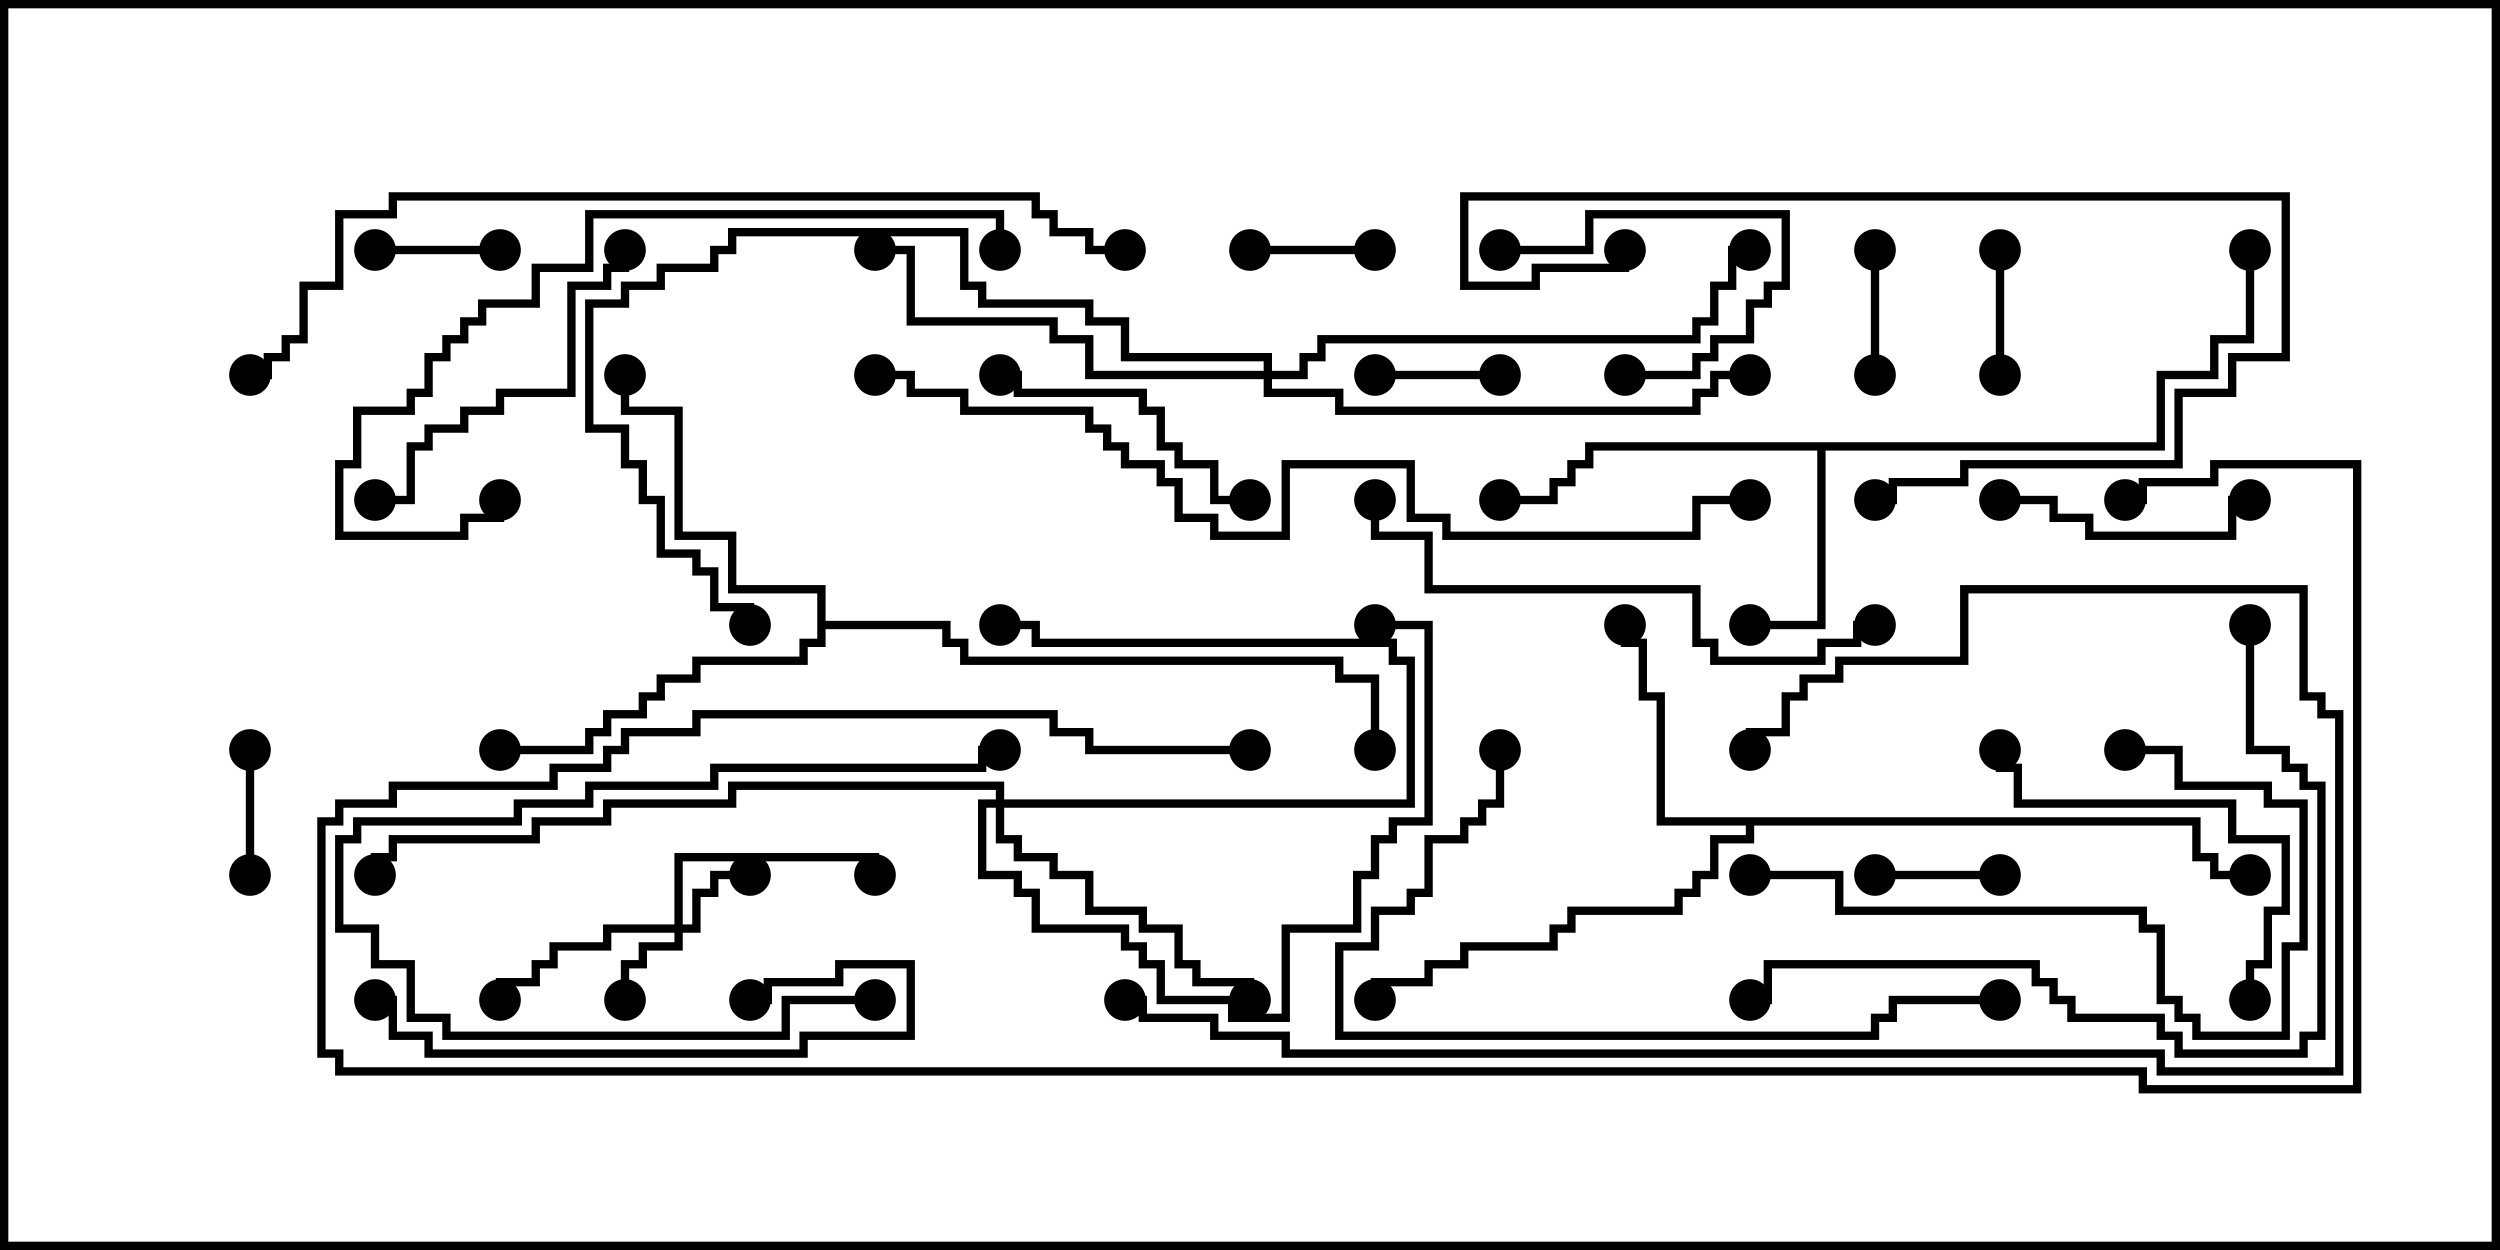 <svg version="1.1" width="30" height="15" xmlns="http://www.w3.org/2000/svg"><path d="M25.879,5.307L25.879,4.45L26.521,4.45L26.521,4.021L26.95,4.021L26.95,3L27.05,3L27.05,4.121L26.621,4.121L26.621,4.55L25.979,4.55L25.979,5.407L21.907,5.407L21.907,7.55L21,7.55L21,7.45L21.807,7.45L21.807,5.407L19.121,5.407L19.121,5.621L18.907,5.621L18.907,5.836L18.693,5.836L18.693,6.05L18,6.05L18,5.95L18.593,5.95L18.593,5.736L18.807,5.736L18.807,5.521L19.021,5.521L19.021,5.307z" stroke="none"/><path d="M26.407,9.807L26.407,10.236L26.621,10.236L26.621,10.45L27,10.45L27,10.55L26.521,10.55L26.521,10.336L26.307,10.336L26.307,9.907L21.05,9.907L21.05,10.121L20.621,10.121L20.621,10.55L20.407,10.55L20.407,10.764L20.193,10.764L20.193,10.979L18.907,10.979L18.907,11.193L18.693,11.193L18.693,11.407L17.621,11.407L17.621,11.621L17.193,11.621L17.193,11.836L16.55,11.836L16.55,12L16.45,12L16.45,11.736L17.093,11.736L17.093,11.521L17.521,11.521L17.521,11.307L18.593,11.307L18.593,11.093L18.807,11.093L18.807,10.879L20.093,10.879L20.093,10.664L20.307,10.664L20.307,10.45L20.521,10.45L20.521,10.021L20.95,10.021L20.95,9.907L19.879,9.907L19.879,8.407L19.664,8.407L19.664,7.764L19.45,7.764L19.45,7.5L19.55,7.5L19.55,7.664L19.764,7.664L19.764,8.307L19.979,8.307L19.979,9.807z" stroke="none"/><path d="M9.807,7.121L8.736,7.121L8.736,6.479L8.093,6.479L8.093,4.979L7.45,4.979L7.45,4.5L7.55,4.5L7.55,4.879L8.193,4.879L8.193,6.379L8.836,6.379L8.836,7.021L9.907,7.021L9.907,7.45L11.407,7.45L11.407,7.664L11.621,7.664L11.621,7.879L16.121,7.879L16.121,8.093L16.55,8.093L16.55,9L16.45,9L16.45,8.193L16.021,8.193L16.021,7.979L11.521,7.979L11.521,7.764L11.307,7.764L11.307,7.55L9.907,7.55L9.907,7.764L9.693,7.764L9.693,7.979L8.407,7.979L8.407,8.193L7.979,8.193L7.979,8.407L7.764,8.407L7.764,8.621L7.336,8.621L7.336,8.836L7.121,8.836L7.121,9.05L6,9.05L6,8.95L7.021,8.95L7.021,8.736L7.236,8.736L7.236,8.521L7.664,8.521L7.664,8.307L7.879,8.307L7.879,8.093L8.307,8.093L8.307,7.879L9.593,7.879L9.593,7.664L9.807,7.664z" stroke="none"/><path d="M8.093,11.093L8.093,10.236L10.55,10.236L10.55,10.5L10.45,10.5L10.45,10.336L8.193,10.336L8.193,11.093L8.307,11.093L8.307,10.664L8.521,10.664L8.521,10.45L9,10.45L9,10.55L8.621,10.55L8.621,10.764L8.407,10.764L8.407,11.193L8.193,11.193L8.193,11.407L7.764,11.407L7.764,11.621L7.55,11.621L7.55,12L7.45,12L7.45,11.521L7.664,11.521L7.664,11.307L8.093,11.307L8.093,11.193L7.336,11.193L7.336,11.407L6.693,11.407L6.693,11.621L6.479,11.621L6.479,11.836L6.05,11.836L6.05,12L5.95,12L5.95,11.736L6.379,11.736L6.379,11.521L6.593,11.521L6.593,11.307L7.236,11.307L7.236,11.093z" stroke="none"/><path d="M11.95,9.593L11.95,9.479L8.836,9.479L8.836,9.693L7.336,9.693L7.336,9.907L6.479,9.907L6.479,10.121L4.764,10.121L4.764,10.336L4.55,10.336L4.55,10.5L4.45,10.5L4.45,10.236L4.664,10.236L4.664,10.021L6.379,10.021L6.379,9.807L7.236,9.807L7.236,9.593L8.736,9.593L8.736,9.379L12.05,9.379L12.05,9.593L16.879,9.593L16.879,7.979L16.664,7.979L16.664,7.764L12.379,7.764L12.379,7.55L12,7.55L12,7.45L12.479,7.45L12.479,7.664L16.764,7.664L16.764,7.879L16.979,7.879L16.979,9.693L12.05,9.693L12.05,10.021L12.264,10.021L12.264,10.236L12.693,10.236L12.693,10.45L13.121,10.45L13.121,10.879L13.764,10.879L13.764,11.093L14.193,11.093L14.193,11.521L14.407,11.521L14.407,11.736L15.05,11.736L15.05,12L14.95,12L14.95,11.836L14.307,11.836L14.307,11.621L14.093,11.621L14.093,11.193L13.664,11.193L13.664,10.979L13.021,10.979L13.021,10.55L12.593,10.55L12.593,10.336L12.164,10.336L12.164,10.121L11.95,10.121L11.95,9.693L11.836,9.693L11.836,10.45L12.264,10.45L12.264,10.664L12.479,10.664L12.479,11.093L13.55,11.093L13.55,11.307L13.764,11.307L13.764,11.521L13.979,11.521L13.979,11.95L14.836,11.95L14.836,12.164L15.379,12.164L15.379,11.093L16.236,11.093L16.236,10.45L16.45,10.45L16.45,10.021L16.664,10.021L16.664,9.807L17.093,9.807L17.093,7.55L16.5,7.55L16.5,7.45L17.193,7.45L17.193,9.907L16.764,9.907L16.764,10.121L16.55,10.121L16.55,10.55L16.336,10.55L16.336,11.193L15.479,11.193L15.479,12.264L14.736,12.264L14.736,12.05L13.879,12.05L13.879,11.621L13.664,11.621L13.664,11.407L13.45,11.407L13.45,11.193L12.379,11.193L12.379,10.764L12.164,10.764L12.164,10.55L11.736,10.55L11.736,9.593z" stroke="none"/><path d="M15.164,4.45L15.164,4.336L13.45,4.336L13.45,3.907L13.021,3.907L13.021,3.693L11.736,3.693L11.736,3.479L11.521,3.479L11.521,2.836L8.836,2.836L8.836,3.05L8.621,3.05L8.621,3.264L7.979,3.264L7.979,3.479L7.55,3.479L7.55,3.693L7.121,3.693L7.121,5.093L7.55,5.093L7.55,5.521L7.764,5.521L7.764,5.95L7.979,5.95L7.979,6.593L8.407,6.593L8.407,6.807L8.621,6.807L8.621,7.236L9.05,7.236L9.05,7.5L8.95,7.5L8.95,7.336L8.521,7.336L8.521,6.907L8.307,6.907L8.307,6.693L7.879,6.693L7.879,6.05L7.664,6.05L7.664,5.621L7.45,5.621L7.45,5.193L7.021,5.193L7.021,3.593L7.45,3.593L7.45,3.379L7.879,3.379L7.879,3.164L8.521,3.164L8.521,2.95L8.736,2.95L8.736,2.736L11.621,2.736L11.621,3.379L11.836,3.379L11.836,3.593L13.121,3.593L13.121,3.807L13.55,3.807L13.55,4.236L15.264,4.236L15.264,4.45L15.593,4.45L15.593,4.236L15.807,4.236L15.807,4.021L20.307,4.021L20.307,3.807L20.521,3.807L20.521,3.379L20.736,3.379L20.736,2.95L21,2.95L21,3.05L20.836,3.05L20.836,3.479L20.621,3.479L20.621,3.907L20.407,3.907L20.407,4.121L15.907,4.121L15.907,4.336L15.693,4.336L15.693,4.55L15.264,4.55L15.264,4.664L16.121,4.664L16.121,4.879L20.307,4.879L20.307,4.664L20.521,4.664L20.521,4.45L21,4.45L21,4.55L20.621,4.55L20.621,4.764L20.407,4.764L20.407,4.979L16.021,4.979L16.021,4.764L15.164,4.764L15.164,4.55L13.021,4.55L13.021,4.121L12.593,4.121L12.593,3.907L10.879,3.907L10.879,3.05L10.5,3.05L10.5,2.95L10.979,2.95L10.979,3.807L12.693,3.807L12.693,4.021L13.121,4.021L13.121,4.45z" stroke="none"/><path d="M22.55,4.5L22.45,4.5L22.45,3L22.55,3z" stroke="none"/><path d="M4.5,3.05L4.5,2.95L6,2.95L6,3.05z" stroke="none"/><path d="M23.95,3L24.05,3L24.05,4.5L23.95,4.5z" stroke="none"/><path d="M24,10.45L24,10.55L22.5,10.55L22.5,10.45z" stroke="none"/><path d="M15,3.05L15,2.95L16.5,2.95L16.5,3.05z" stroke="none"/><path d="M2.95,9L3.05,9L3.05,10.5L2.95,10.5z" stroke="none"/><path d="M16.5,4.55L16.5,4.45L18,4.45L18,4.55z" stroke="none"/><path d="M19.5,4.55L19.5,4.45L20.307,4.45L20.307,4.236L20.521,4.236L20.521,4.021L20.95,4.021L20.95,3.593L21.164,3.593L21.164,3.379L21.379,3.379L21.379,2.621L19.121,2.621L19.121,3.05L18,3.05L18,2.95L19.021,2.95L19.021,2.521L21.479,2.521L21.479,3.479L21.264,3.479L21.264,3.693L21.05,3.693L21.05,4.121L20.621,4.121L20.621,4.336L20.407,4.336L20.407,4.55z" stroke="none"/><path d="M24,6.05L24,5.95L24.693,5.95L24.693,6.164L25.121,6.164L25.121,6.379L26.736,6.379L26.736,5.95L27,5.95L27,6.05L26.836,6.05L26.836,6.479L25.021,6.479L25.021,6.264L24.593,6.264L24.593,6.05z" stroke="none"/><path d="M12,4.55L12,4.45L12.264,4.45L12.264,4.664L13.764,4.664L13.764,4.879L13.979,4.879L13.979,5.307L14.193,5.307L14.193,5.521L14.621,5.521L14.621,5.95L15,5.95L15,6.05L14.521,6.05L14.521,5.621L14.093,5.621L14.093,5.407L13.879,5.407L13.879,4.979L13.664,4.979L13.664,4.764L12.164,4.764L12.164,4.55z" stroke="none"/><path d="M10.5,11.95L10.5,12.05L9.479,12.05L9.479,12.479L5.307,12.479L5.307,12.264L4.879,12.264L4.879,11.621L4.45,11.621L4.45,11.193L4.021,11.193L4.021,10.021L4.236,10.021L4.236,9.807L6.164,9.807L6.164,9.593L7.021,9.593L7.021,9.379L8.521,9.379L8.521,9.164L11.736,9.164L11.736,8.95L12,8.95L12,9.05L11.836,9.05L11.836,9.264L8.621,9.264L8.621,9.479L7.121,9.479L7.121,9.693L6.264,9.693L6.264,9.907L4.336,9.907L4.336,10.121L4.121,10.121L4.121,11.093L4.55,11.093L4.55,11.521L4.979,11.521L4.979,12.164L5.407,12.164L5.407,12.379L9.379,12.379L9.379,11.95z" stroke="none"/><path d="M7.45,3L7.55,3L7.55,3.264L7.336,3.264L7.336,3.479L6.907,3.479L6.907,4.764L6.05,4.764L6.05,4.979L5.621,4.979L5.621,5.193L5.193,5.193L5.193,5.407L4.979,5.407L4.979,6.05L4.5,6.05L4.5,5.95L4.879,5.95L4.879,5.307L5.093,5.307L5.093,5.093L5.521,5.093L5.521,4.879L5.95,4.879L5.95,4.664L6.807,4.664L6.807,3.379L7.236,3.379L7.236,3.164L7.45,3.164z" stroke="none"/><path d="M27.05,12L26.95,12L26.95,11.521L27.164,11.521L27.164,10.879L27.379,10.879L27.379,10.121L26.736,10.121L26.736,9.693L24.164,9.693L24.164,9.264L23.95,9.264L23.95,9L24.05,9L24.05,9.164L24.264,9.164L24.264,9.593L26.836,9.593L26.836,10.021L27.479,10.021L27.479,10.979L27.264,10.979L27.264,11.621L27.05,11.621z" stroke="none"/><path d="M19.45,3L19.55,3L19.55,3.264L18.479,3.264L18.479,3.479L17.521,3.479L17.521,2.307L27.479,2.307L27.479,4.336L26.836,4.336L26.836,4.764L26.193,4.764L26.193,5.621L23.621,5.621L23.621,5.836L22.764,5.836L22.764,6.05L22.5,6.05L22.5,5.95L22.664,5.95L22.664,5.736L23.521,5.736L23.521,5.521L26.093,5.521L26.093,4.664L26.736,4.664L26.736,4.236L27.379,4.236L27.379,2.407L17.621,2.407L17.621,3.379L18.379,3.379L18.379,3.164L19.45,3.164z" stroke="none"/><path d="M9,12.05L9,11.95L9.164,11.95L9.164,11.736L10.021,11.736L10.021,11.521L10.979,11.521L10.979,12.479L9.693,12.479L9.693,12.693L5.093,12.693L5.093,12.479L4.664,12.479L4.664,12.05L4.5,12.05L4.5,11.95L4.764,11.95L4.764,12.379L5.193,12.379L5.193,12.593L9.593,12.593L9.593,12.379L10.879,12.379L10.879,11.621L10.121,11.621L10.121,11.836L9.264,11.836L9.264,12.05z" stroke="none"/><path d="M21,10.55L21,10.45L22.121,10.45L22.121,10.879L25.764,10.879L25.764,11.093L25.979,11.093L25.979,11.95L26.193,11.95L26.193,12.164L26.407,12.164L26.407,12.379L27.379,12.379L27.379,11.307L27.593,11.307L27.593,9.693L27.164,9.693L27.164,9.479L26.093,9.479L26.093,9.05L25.5,9.05L25.5,8.95L26.193,8.95L26.193,9.379L27.264,9.379L27.264,9.593L27.693,9.593L27.693,11.407L27.479,11.407L27.479,12.479L26.307,12.479L26.307,12.264L26.093,12.264L26.093,12.05L25.879,12.05L25.879,11.193L25.664,11.193L25.664,10.979L22.021,10.979L22.021,10.55z" stroke="none"/><path d="M22.5,7.45L22.5,7.55L22.336,7.55L22.336,7.764L21.907,7.764L21.907,7.979L20.521,7.979L20.521,7.764L20.307,7.764L20.307,7.121L17.093,7.121L17.093,6.479L16.45,6.479L16.45,6L16.55,6L16.55,6.379L17.193,6.379L17.193,7.021L20.407,7.021L20.407,7.664L20.621,7.664L20.621,7.879L21.807,7.879L21.807,7.664L22.236,7.664L22.236,7.45z" stroke="none"/><path d="M17.95,9L18.05,9L18.05,9.693L17.836,9.693L17.836,9.907L17.621,9.907L17.621,10.121L17.193,10.121L17.193,10.764L16.979,10.764L16.979,10.979L16.55,10.979L16.55,11.407L16.121,11.407L16.121,12.379L22.45,12.379L22.45,12.164L22.664,12.164L22.664,11.95L24,11.95L24,12.05L22.764,12.05L22.764,12.264L22.55,12.264L22.55,12.479L16.021,12.479L16.021,11.307L16.45,11.307L16.45,10.879L16.879,10.879L16.879,10.664L17.093,10.664L17.093,10.021L17.521,10.021L17.521,9.807L17.736,9.807L17.736,9.593L17.95,9.593z" stroke="none"/><path d="M12.05,3L11.95,3L11.95,2.621L7.121,2.621L7.121,3.264L6.479,3.264L6.479,3.693L5.836,3.693L5.836,3.907L5.621,3.907L5.621,4.121L5.407,4.121L5.407,4.336L5.193,4.336L5.193,4.764L4.979,4.764L4.979,4.979L4.336,4.979L4.336,5.621L4.121,5.621L4.121,6.379L5.521,6.379L5.521,6.164L5.95,6.164L5.95,6L6.05,6L6.05,6.264L5.621,6.264L5.621,6.479L4.021,6.479L4.021,5.521L4.236,5.521L4.236,4.879L4.879,4.879L4.879,4.664L5.093,4.664L5.093,4.236L5.307,4.236L5.307,4.021L5.521,4.021L5.521,3.807L5.736,3.807L5.736,3.593L6.379,3.593L6.379,3.164L7.021,3.164L7.021,2.521L12.05,2.521z" stroke="none"/><path d="M26.95,7.5L27.05,7.5L27.05,8.95L27.479,8.95L27.479,9.164L27.693,9.164L27.693,9.379L27.907,9.379L27.907,12.479L27.693,12.479L27.693,12.693L26.093,12.693L26.093,12.479L25.879,12.479L25.879,12.264L24.807,12.264L24.807,12.05L24.593,12.05L24.593,11.836L24.379,11.836L24.379,11.621L21.264,11.621L21.264,12.05L21,12.05L21,11.95L21.164,11.95L21.164,11.521L24.479,11.521L24.479,11.736L24.693,11.736L24.693,11.95L24.907,11.95L24.907,12.164L25.979,12.164L25.979,12.379L26.193,12.379L26.193,12.593L27.593,12.593L27.593,12.379L27.807,12.379L27.807,9.479L27.593,9.479L27.593,9.264L27.379,9.264L27.379,9.05L26.95,9.05z" stroke="none"/><path d="M13.5,12.05L13.5,11.95L13.764,11.95L13.764,12.164L14.621,12.164L14.621,12.379L15.479,12.379L15.479,12.593L25.979,12.593L25.979,12.807L28.021,12.807L28.021,8.621L27.807,8.621L27.807,8.407L27.593,8.407L27.593,7.121L23.621,7.121L23.621,7.979L22.121,7.979L22.121,8.193L21.693,8.193L21.693,8.407L21.479,8.407L21.479,8.836L21.05,8.836L21.05,9L20.95,9L20.95,8.736L21.379,8.736L21.379,8.307L21.593,8.307L21.593,8.093L22.021,8.093L22.021,7.879L23.521,7.879L23.521,7.021L27.693,7.021L27.693,8.307L27.907,8.307L27.907,8.521L28.121,8.521L28.121,12.907L25.879,12.907L25.879,12.693L15.379,12.693L15.379,12.479L14.521,12.479L14.521,12.264L13.664,12.264L13.664,12.05z" stroke="none"/><path d="M10.5,4.55L10.5,4.45L10.979,4.45L10.979,4.664L11.621,4.664L11.621,4.879L13.121,4.879L13.121,5.093L13.336,5.093L13.336,5.307L13.55,5.307L13.55,5.521L13.979,5.521L13.979,5.736L14.193,5.736L14.193,6.164L14.621,6.164L14.621,6.379L15.379,6.379L15.379,5.521L16.979,5.521L16.979,6.164L17.407,6.164L17.407,6.379L20.307,6.379L20.307,5.95L21,5.95L21,6.05L20.407,6.05L20.407,6.479L17.307,6.479L17.307,6.264L16.879,6.264L16.879,5.621L15.479,5.621L15.479,6.479L14.521,6.479L14.521,6.264L14.093,6.264L14.093,5.836L13.879,5.836L13.879,5.621L13.45,5.621L13.45,5.407L13.236,5.407L13.236,5.193L13.021,5.193L13.021,4.979L11.521,4.979L11.521,4.764L10.879,4.764L10.879,4.55z" stroke="none"/><path d="M13.5,2.95L13.5,3.05L13.021,3.05L13.021,2.836L12.593,2.836L12.593,2.621L12.379,2.621L12.379,2.407L4.764,2.407L4.764,2.621L4.121,2.621L4.121,3.479L3.693,3.479L3.693,4.121L3.479,4.121L3.479,4.336L3.264,4.336L3.264,4.55L3,4.55L3,4.45L3.164,4.45L3.164,4.236L3.379,4.236L3.379,4.021L3.593,4.021L3.593,3.379L4.021,3.379L4.021,2.521L4.664,2.521L4.664,2.307L12.479,2.307L12.479,2.521L12.693,2.521L12.693,2.736L13.121,2.736L13.121,2.95z" stroke="none"/><path d="M15,8.95L15,9.05L13.021,9.05L13.021,8.836L12.593,8.836L12.593,8.621L8.407,8.621L8.407,8.836L7.55,8.836L7.55,9.05L7.336,9.05L7.336,9.264L6.693,9.264L6.693,9.479L4.764,9.479L4.764,9.693L4.121,9.693L4.121,9.907L3.907,9.907L3.907,12.593L4.121,12.593L4.121,12.807L25.764,12.807L25.764,13.021L28.236,13.021L28.236,5.621L26.621,5.621L26.621,5.836L25.764,5.836L25.764,6.05L25.5,6.05L25.5,5.95L25.664,5.95L25.664,5.736L26.521,5.736L26.521,5.521L28.336,5.521L28.336,13.121L25.664,13.121L25.664,12.907L4.021,12.907L4.021,12.693L3.807,12.693L3.807,9.807L4.021,9.807L4.021,9.593L4.664,9.593L4.664,9.379L6.593,9.379L6.593,9.164L7.236,9.164L7.236,8.95L7.45,8.95L7.45,8.736L8.307,8.736L8.307,8.521L12.693,8.521L12.693,8.736L13.121,8.736L13.121,8.95z" stroke="none"/><circle cx="21" cy="7.5" r="0.25" stroke-width="0" fill="#000" /><circle cx="18" cy="6" r="0.25" stroke-width="0" fill="#000" /><circle cx="27" cy="3" r="0.25" stroke-width="0" fill="#000" /><circle cx="19.5" cy="7.5" r="0.25" stroke-width="0" fill="#000" /><circle cx="16.5" cy="12" r="0.25" stroke-width="0" fill="#000" /><circle cx="27" cy="10.5" r="0.25" stroke-width="0" fill="#000" /><circle cx="7.5" cy="4.5" r="0.25" stroke-width="0" fill="#000" /><circle cx="6" cy="9" r="0.25" stroke-width="0" fill="#000" /><circle cx="16.5" cy="9" r="0.25" stroke-width="0" fill="#000" /><circle cx="7.5" cy="12" r="0.25" stroke-width="0" fill="#000" /><circle cx="9" cy="10.5" r="0.25" stroke-width="0" fill="#000" /><circle cx="6" cy="12" r="0.25" stroke-width="0" fill="#000" /><circle cx="10.5" cy="10.5" r="0.25" stroke-width="0" fill="#000" /><circle cx="12" cy="7.5" r="0.25" stroke-width="0" fill="#000" /><circle cx="15" cy="12" r="0.25" stroke-width="0" fill="#000" /><circle cx="16.5" cy="7.5" r="0.25" stroke-width="0" fill="#000" /><circle cx="4.5" cy="10.5" r="0.25" stroke-width="0" fill="#000" /><circle cx="10.5" cy="3" r="0.25" stroke-width="0" fill="#000" /><circle cx="21" cy="4.5" r="0.25" stroke-width="0" fill="#000" /><circle cx="21" cy="3" r="0.25" stroke-width="0" fill="#000" /><circle cx="9" cy="7.5" r="0.25" stroke-width="0" fill="#000" /><circle cx="22.5" cy="4.5" r="0.25" stroke-width="0" fill="#000" /><circle cx="22.5" cy="3" r="0.25" stroke-width="0" fill="#000" /><circle cx="4.5" cy="3" r="0.25" stroke-width="0" fill="#000" /><circle cx="6" cy="3" r="0.25" stroke-width="0" fill="#000" /><circle cx="24" cy="3" r="0.25" stroke-width="0" fill="#000" /><circle cx="24" cy="4.5" r="0.25" stroke-width="0" fill="#000" /><circle cx="24" cy="10.5" r="0.25" stroke-width="0" fill="#000" /><circle cx="22.5" cy="10.5" r="0.25" stroke-width="0" fill="#000" /><circle cx="15" cy="3" r="0.25" stroke-width="0" fill="#000" /><circle cx="16.5" cy="3" r="0.25" stroke-width="0" fill="#000" /><circle cx="3" cy="9" r="0.25" stroke-width="0" fill="#000" /><circle cx="3" cy="10.5" r="0.25" stroke-width="0" fill="#000" /><circle cx="16.5" cy="4.5" r="0.25" stroke-width="0" fill="#000" /><circle cx="18" cy="4.5" r="0.25" stroke-width="0" fill="#000" /><circle cx="19.5" cy="4.5" r="0.25" stroke-width="0" fill="#000" /><circle cx="18" cy="3" r="0.25" stroke-width="0" fill="#000" /><circle cx="24" cy="6" r="0.25" stroke-width="0" fill="#000" /><circle cx="27" cy="6" r="0.25" stroke-width="0" fill="#000" /><circle cx="12" cy="4.5" r="0.25" stroke-width="0" fill="#000" /><circle cx="15" cy="6" r="0.25" stroke-width="0" fill="#000" /><circle cx="10.5" cy="12" r="0.25" stroke-width="0" fill="#000" /><circle cx="12" cy="9" r="0.25" stroke-width="0" fill="#000" /><circle cx="7.5" cy="3" r="0.25" stroke-width="0" fill="#000" /><circle cx="4.5" cy="6" r="0.25" stroke-width="0" fill="#000" /><circle cx="27" cy="12" r="0.25" stroke-width="0" fill="#000" /><circle cx="24" cy="9" r="0.25" stroke-width="0" fill="#000" /><circle cx="19.5" cy="3" r="0.25" stroke-width="0" fill="#000" /><circle cx="22.5" cy="6" r="0.25" stroke-width="0" fill="#000" /><circle cx="9" cy="12" r="0.25" stroke-width="0" fill="#000" /><circle cx="4.5" cy="12" r="0.25" stroke-width="0" fill="#000" /><circle cx="21" cy="10.5" r="0.25" stroke-width="0" fill="#000" /><circle cx="25.5" cy="9" r="0.25" stroke-width="0" fill="#000" /><circle cx="22.5" cy="7.5" r="0.25" stroke-width="0" fill="#000" /><circle cx="16.5" cy="6" r="0.25" stroke-width="0" fill="#000" /><circle cx="18" cy="9" r="0.25" stroke-width="0" fill="#000" /><circle cx="24" cy="12" r="0.25" stroke-width="0" fill="#000" /><circle cx="12" cy="3" r="0.25" stroke-width="0" fill="#000" /><circle cx="6" cy="6" r="0.25" stroke-width="0" fill="#000" /><circle cx="27" cy="7.5" r="0.25" stroke-width="0" fill="#000" /><circle cx="21" cy="12" r="0.25" stroke-width="0" fill="#000" /><circle cx="13.5" cy="12" r="0.25" stroke-width="0" fill="#000" /><circle cx="21" cy="9" r="0.25" stroke-width="0" fill="#000" /><circle cx="10.5" cy="4.5" r="0.25" stroke-width="0" fill="#000" /><circle cx="21" cy="6" r="0.25" stroke-width="0" fill="#000" /><circle cx="13.5" cy="3" r="0.25" stroke-width="0" fill="#000" /><circle cx="3" cy="4.5" r="0.25" stroke-width="0" fill="#000" /><circle cx="15" cy="9" r="0.25" stroke-width="0" fill="#000" /><circle cx="25.5" cy="6" r="0.25" stroke-width="0" fill="#000" /><rect x="0" y="0" width="30" height="15" stroke-width="0.2" stroke="#000" fill="none" /></svg>